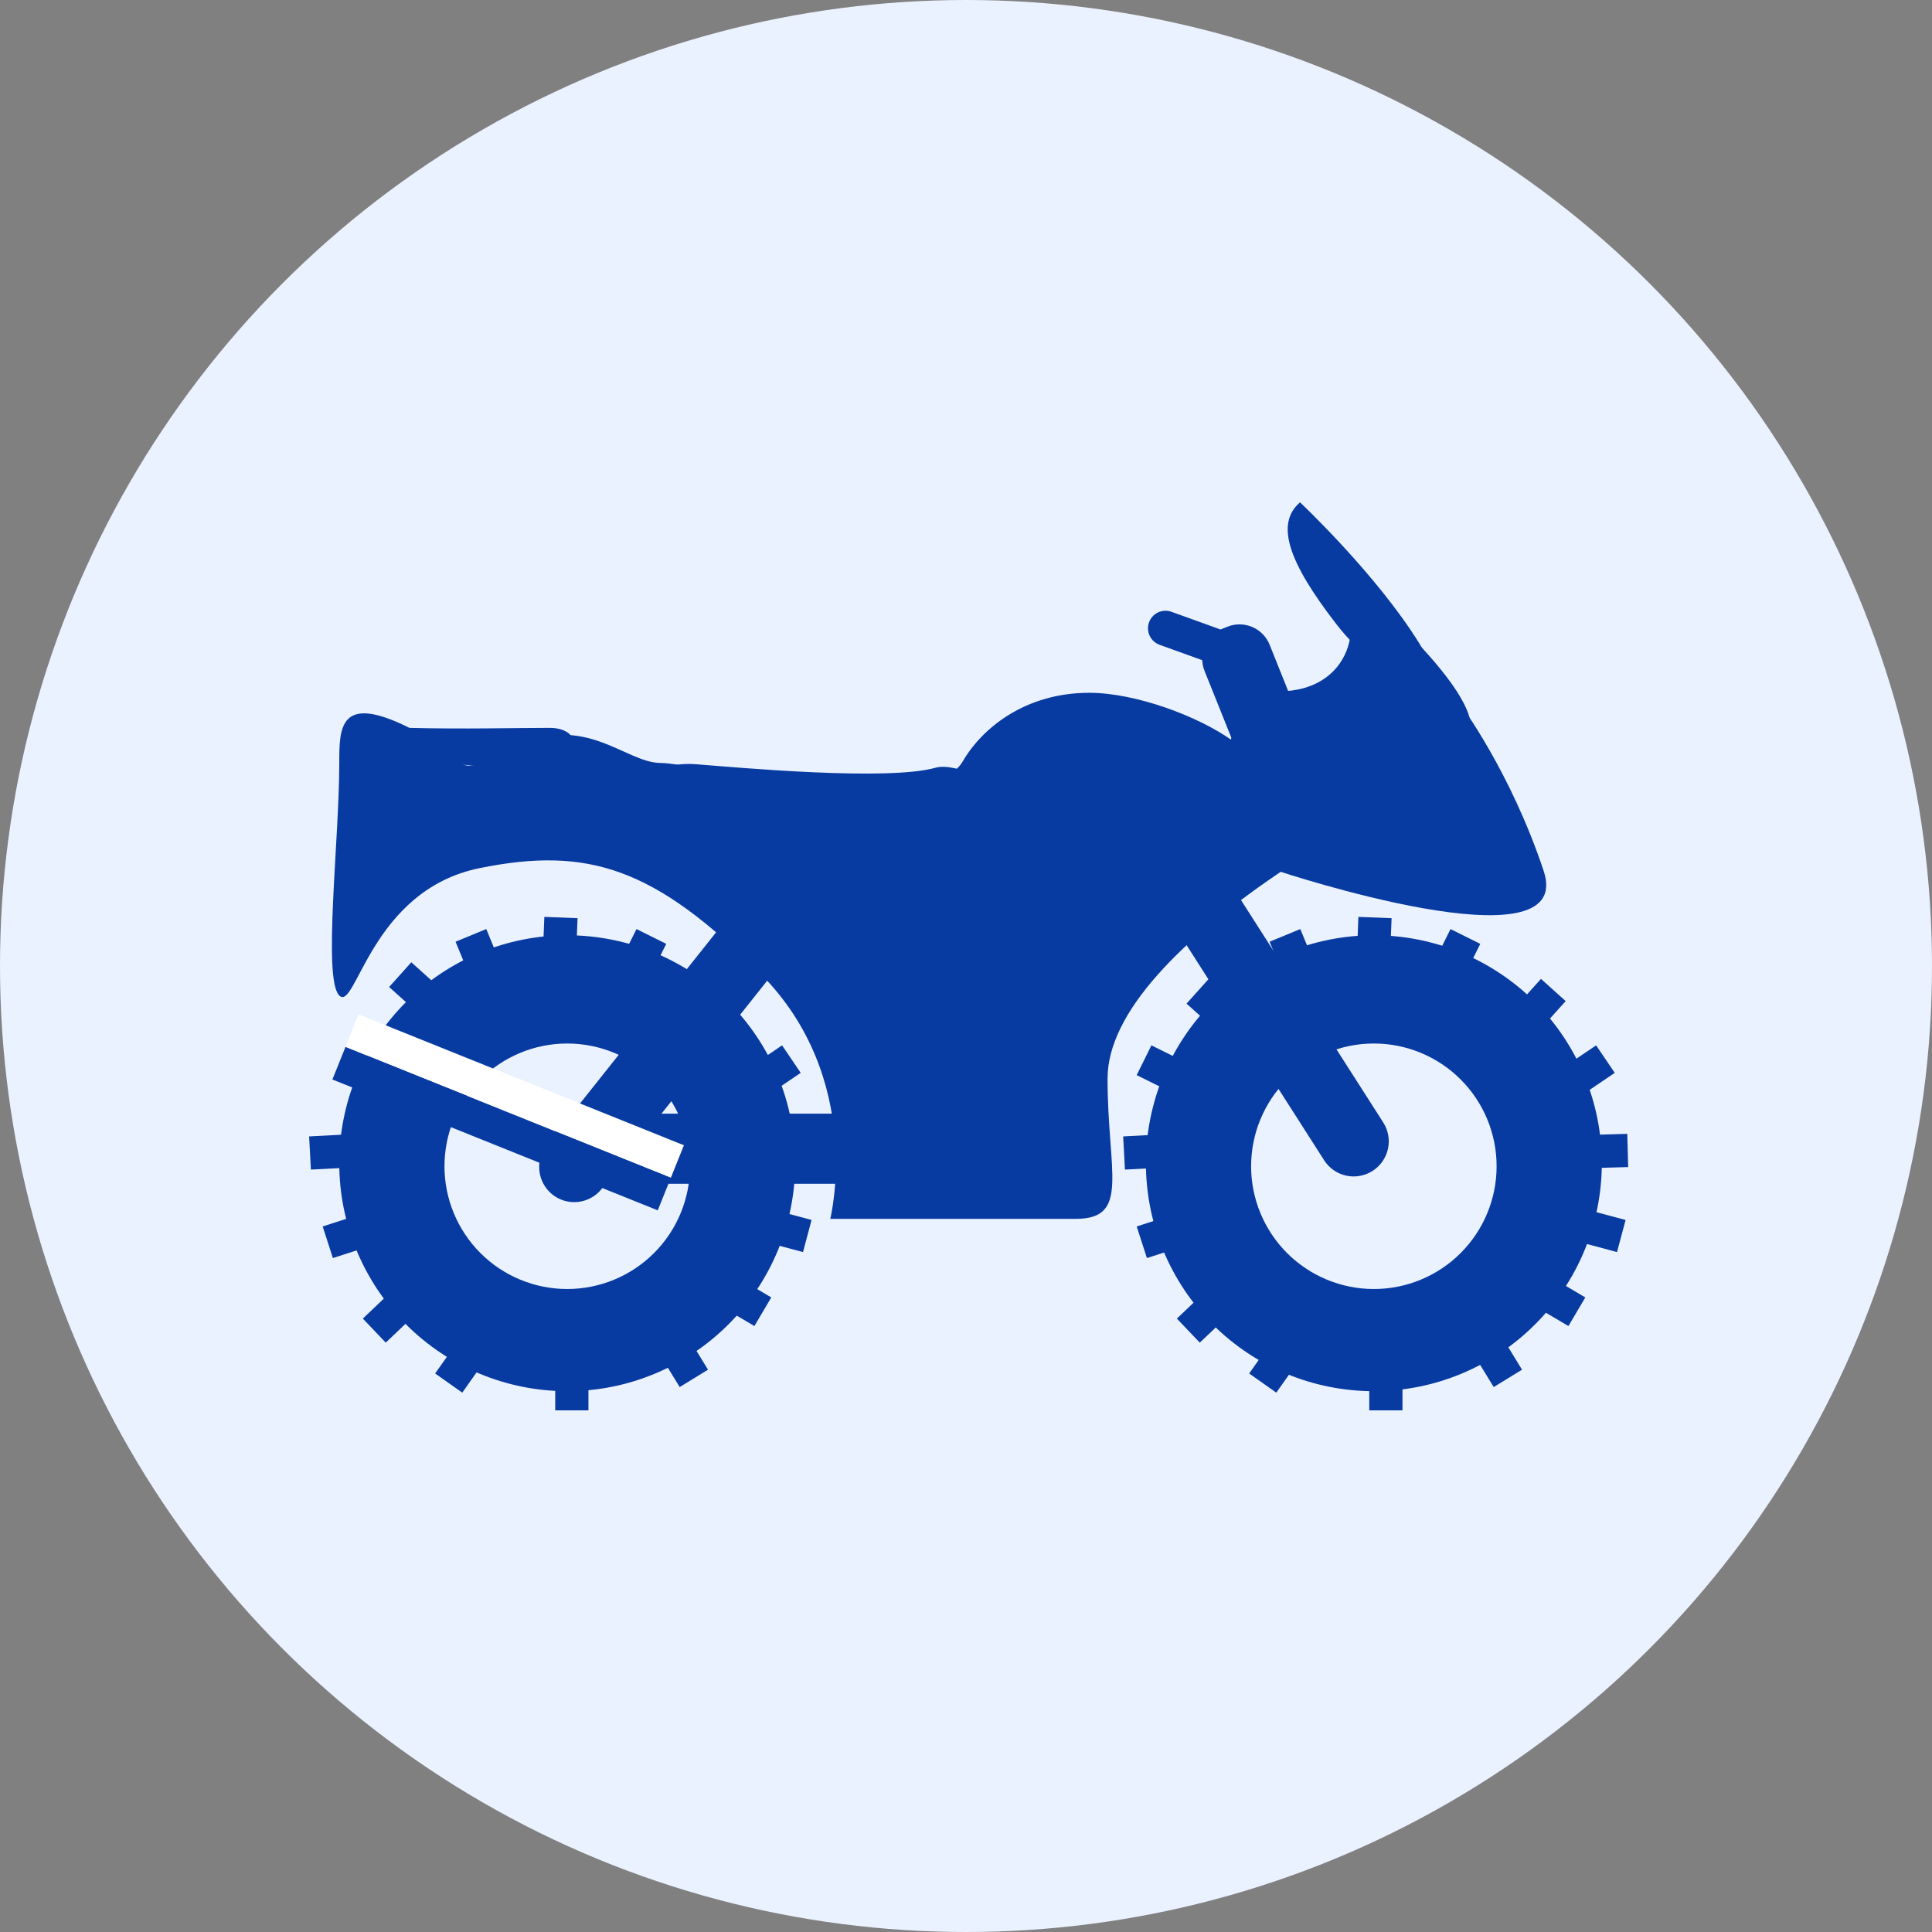 <svg width="100" height="100" viewBox="0 0 100 100" fill="none" xmlns="http://www.w3.org/2000/svg">
<rect x="0" y="0" width="100" height="100" fill="#808080" stroke="none"/>
<g clip-path="url(#clip0_681_5729)">
<circle cx="50" cy="50" r="50" fill="#EBF2FF"/>
<path d="M71.111 50.381C73.759 50.381 76.298 51.433 78.171 53.305C80.043 55.178 81.095 57.717 81.095 60.365C81.095 63.013 80.043 65.552 78.171 67.425C76.298 69.297 73.759 70.349 71.111 70.349C68.463 70.349 65.923 69.297 64.051 67.425C62.179 65.552 61.127 63.013 61.127 60.365C61.127 57.717 62.179 55.178 64.051 53.305C65.923 51.433 68.463 50.381 71.111 50.381ZM71.111 66.719C72.796 66.719 74.412 66.049 75.603 64.858C76.795 63.666 77.464 62.05 77.464 60.365C77.464 58.68 76.795 57.064 75.603 55.873C74.412 54.681 72.796 54.012 71.111 54.012C69.426 54.012 67.81 54.681 66.618 55.873C65.427 57.064 64.757 58.68 64.757 60.365C64.757 62.05 65.427 63.666 66.618 64.858C67.81 66.049 69.426 66.719 71.111 66.719ZM29.359 50.381C30.671 50.381 31.969 50.64 33.18 51.142C34.392 51.643 35.492 52.379 36.419 53.306C37.347 54.233 38.082 55.334 38.584 56.546C39.085 57.757 39.343 59.056 39.343 60.367C39.343 61.678 39.085 62.977 38.583 64.188C38.081 65.399 37.346 66.5 36.418 67.427C35.491 68.354 34.39 69.09 33.179 69.591C31.967 70.093 30.669 70.351 29.358 70.351C26.709 70.351 24.17 69.299 22.297 67.426C20.425 65.553 19.373 63.013 19.374 60.365C19.374 57.717 20.426 55.177 22.299 53.305C24.171 51.433 26.711 50.381 29.359 50.381ZM29.359 66.719C31.044 66.719 32.66 66.049 33.852 64.858C35.044 63.666 35.713 62.05 35.713 60.365C35.713 58.68 35.044 57.064 33.852 55.873C32.66 54.681 31.044 54.012 29.359 54.012C27.674 54.012 26.058 54.681 24.867 55.873C23.675 57.064 23.006 58.68 23.006 60.365C23.006 62.05 23.675 63.666 24.867 64.858C26.058 66.049 27.674 66.719 29.359 66.719Z" fill="#073BA1"/>
<path d="M71.111 48.409C72.66 48.409 74.195 48.715 75.626 49.308C77.058 49.901 78.359 50.77 79.454 51.865C80.55 52.961 81.419 54.262 82.012 55.693C82.605 57.125 82.91 58.659 82.91 60.209C82.91 61.758 82.605 63.292 82.012 64.724C81.419 66.156 80.55 67.456 79.454 68.552C78.359 69.648 77.058 70.517 75.626 71.11C74.195 71.703 72.66 72.008 71.111 72.008C67.981 72.008 64.98 70.765 62.767 68.552C60.555 66.339 59.312 63.338 59.312 60.209C59.312 57.079 60.555 54.078 62.767 51.865C64.98 49.653 67.981 48.409 71.111 48.409ZM71.111 68.377C73.277 68.377 75.355 67.517 76.887 65.985C78.419 64.453 79.28 62.375 79.28 60.209C79.28 58.042 78.419 55.965 76.887 54.432C75.355 52.901 73.277 52.04 71.111 52.04C68.944 52.04 66.867 52.901 65.335 54.432C63.803 55.965 62.942 58.042 62.942 60.209C62.942 62.375 63.803 64.453 65.335 65.985C66.867 67.517 68.944 68.377 71.111 68.377ZM29.36 48.409C30.909 48.409 32.443 48.715 33.875 49.308C35.306 49.901 36.607 50.77 37.703 51.865C38.799 52.961 39.668 54.262 40.261 55.693C40.854 57.125 41.159 58.659 41.159 60.209C41.159 61.758 40.854 63.292 40.261 64.724C39.668 66.156 38.799 67.456 37.703 68.552C36.607 69.648 35.306 70.517 33.875 71.11C32.443 71.703 30.909 72.008 29.36 72.008C26.23 72.008 23.229 70.765 21.016 68.552C18.803 66.339 17.56 63.338 17.56 60.209C17.56 57.079 18.803 54.078 21.016 51.865C23.229 49.653 26.23 48.409 29.36 48.409ZM29.36 68.377C31.526 68.377 33.604 67.517 35.136 65.985C36.668 64.453 37.528 62.375 37.528 60.209C37.528 58.042 36.668 55.965 35.136 54.432C33.604 52.901 31.526 52.04 29.36 52.04C27.193 52.04 25.115 52.901 23.583 54.432C22.052 55.965 21.191 58.042 21.191 60.209C21.191 62.375 22.052 64.453 23.583 65.985C25.115 67.517 27.193 68.377 29.36 68.377Z" fill="#073BA1"/>
<path d="M28.451 59.457C28.451 59.939 28.643 60.401 28.983 60.741C29.323 61.081 29.785 61.273 30.267 61.273H46.604C47.086 61.273 47.547 61.081 47.888 60.741C48.228 60.401 48.419 59.939 48.419 59.457C48.419 58.976 48.228 58.514 47.888 58.174C47.547 57.833 47.086 57.642 46.604 57.642H30.267C29.785 57.642 29.323 57.833 28.983 58.174C28.643 58.514 28.451 58.976 28.451 59.457Z" fill="#073BA1"/>
<path d="M28.593 61.828C28.779 61.977 28.993 62.087 29.223 62.153C29.452 62.218 29.692 62.238 29.929 62.211C30.166 62.184 30.395 62.11 30.603 61.994C30.812 61.879 30.995 61.723 31.143 61.536L41.311 48.747C41.594 48.369 41.719 47.895 41.658 47.427C41.598 46.958 41.358 46.532 40.988 46.237C40.618 45.944 40.148 45.805 39.678 45.852C39.208 45.899 38.774 46.128 38.47 46.489L28.302 59.278C28.003 59.654 27.865 60.135 27.919 60.613C27.974 61.091 28.216 61.528 28.593 61.828Z" fill="#073BA1"/>
<path d="M60.287 43.786C60.086 43.914 59.913 44.081 59.776 44.276C59.639 44.471 59.543 44.692 59.492 44.925C59.44 45.157 59.435 45.398 59.477 45.633C59.519 45.868 59.607 46.092 59.736 46.292L68.538 60.056C68.666 60.257 68.833 60.43 69.028 60.567C69.224 60.703 69.444 60.8 69.677 60.851C69.91 60.902 70.151 60.907 70.385 60.864C70.62 60.822 70.844 60.735 71.045 60.606C71.246 60.478 71.419 60.311 71.556 60.116C71.692 59.92 71.789 59.7 71.84 59.467C71.892 59.234 71.897 58.993 71.855 58.759C71.813 58.524 71.725 58.3 71.597 58.099L62.794 44.336C62.666 44.135 62.499 43.961 62.304 43.825C62.108 43.688 61.888 43.592 61.655 43.541C61.422 43.49 61.181 43.485 60.947 43.527C60.712 43.569 60.488 43.657 60.287 43.786Z" fill="#073BA1"/>
<path d="M66.574 44.935C72.02 41.305 65.27 39.404 63.798 38.342C62.036 37.07 58.772 35.859 56.379 35.859C53.079 35.859 50.841 37.674 49.837 39.401C48.011 42.539 36.005 39.49 34.189 39.49C32.374 39.49 30.268 36.859 26.638 38.675C23.007 40.49 24.823 39.49 21.192 37.674C17.561 35.859 17.561 37.674 17.561 39.49C17.561 43.502 16.701 50.668 17.561 51.528C18.422 52.388 19.185 46.082 24.823 44.935C30.46 43.789 33.899 44.935 39.345 50.381C44.791 55.827 42.975 63.088 42.975 63.088H55.682C58.518 63.088 57.327 60.665 57.327 55.827C57.327 52.423 61.128 48.566 66.574 44.935Z" fill="#073BA1"/>
<path d="M35.399 59.279L18.559 52.505L17.881 54.189L34.722 60.964L35.399 59.279Z" fill="white"/>
<path d="M34.722 60.964L17.882 54.191L17.205 55.874L34.045 62.648L34.722 60.964Z" fill="#073BA1"/>
<path d="M48.421 39.738C45.941 40.437 38.174 39.725 36.073 39.56C33.973 39.396 33.18 40.379 36.073 41.829C39.344 43.464 46.264 47.567 48.421 48.409C50.233 49.119 56.59 46.211 57.347 45.331C58.102 44.448 50.548 39.139 48.421 39.738ZM21.192 37.674C24.004 37.746 26.638 37.674 28.453 37.674C30.268 37.674 30.555 39.674 25.641 39.674C20.727 39.674 21.192 37.674 21.192 37.674Z" fill="#073BA1"/>
<path d="M76.128 37.597C76.128 34.938 68.04 28.278 68.913 29.472C71 32.328 69.8 35.782 66.213 35.782C62.626 35.782 61.296 47.616 66.573 44.935C71.85 42.254 76.128 38.903 76.128 37.597Z" fill="#073BA1"/>
<path d="M79.9 45.078C81.62 50.237 66.143 45.078 66.143 45.078L75.601 36.48C75.601 36.48 78.181 39.919 79.9 45.078Z" fill="#073BA1"/>
<path d="M67.288 26C66.01 27.107 66.662 29.071 69.185 32.326C71.71 35.581 75.689 36.903 73.468 33.31C71.246 29.718 67.288 26 67.288 26Z" fill="#073BA1"/>
<path d="M63.797 38.342C63.879 38.547 64.001 38.734 64.156 38.893C64.31 39.051 64.494 39.177 64.698 39.264C64.901 39.351 65.12 39.397 65.341 39.4C65.562 39.402 65.781 39.361 65.987 39.279L66.23 39.181C66.435 39.099 66.623 38.977 66.781 38.823C66.939 38.668 67.066 38.484 67.153 38.281C67.24 38.077 67.286 37.859 67.288 37.637C67.29 37.416 67.249 37.197 67.166 36.992L65.718 33.376C65.636 33.17 65.514 32.983 65.36 32.824C65.205 32.666 65.021 32.54 64.818 32.453C64.614 32.366 64.396 32.32 64.174 32.317C63.953 32.315 63.734 32.356 63.529 32.439L63.284 32.537C62.419 32.882 62 33.862 62.347 34.726L63.797 38.342Z" fill="#073BA1"/>
<path d="M59.474 32.212C59.392 32.438 59.403 32.688 59.505 32.906C59.608 33.123 59.792 33.292 60.018 33.374L63.433 34.606C63.545 34.647 63.664 34.665 63.783 34.659C63.902 34.654 64.019 34.625 64.127 34.574C64.235 34.524 64.332 34.452 64.412 34.364C64.493 34.276 64.555 34.173 64.595 34.061C64.636 33.949 64.654 33.83 64.648 33.711C64.643 33.591 64.614 33.474 64.563 33.367C64.513 33.259 64.441 33.162 64.353 33.081C64.265 33.001 64.162 32.939 64.05 32.898L60.635 31.666C60.523 31.625 60.404 31.607 60.285 31.613C60.166 31.618 60.049 31.647 59.941 31.698C59.833 31.749 59.736 31.82 59.656 31.909C59.576 31.997 59.514 32.1 59.474 32.212Z" fill="#073BA1"/>
<rect x="20.14" y="51.087" width="1.72" height="1.72" transform="rotate(-48.066 20.14 51.087)" fill="#073BA1"/>
<rect x="23.579" y="48.743" width="1.72" height="1.72" transform="rotate(-22.39 23.579 48.743)" fill="#073BA1"/>
<rect x="28.175" y="47.458" width="1.72" height="1.72" transform="rotate(2.24 28.175 47.458)" fill="#073BA1"/>
<rect x="32.945" y="48.088" width="1.72" height="1.72" transform="rotate(26.491 32.945 48.088)" fill="#073BA1"/>
<rect x="40.48" y="54.107" width="1.72" height="1.72" transform="rotate(55.893 40.48 54.107)" fill="#073BA1"/>
<rect x="38.212" y="66.145" width="1.986" height="1.72" transform="rotate(30.564 38.212 66.145)" fill="#073BA1"/>
<rect x="35.31" y="68.716" width="2.556" height="1.72" transform="rotate(58.463 35.31 68.716)" fill="#073BA1"/>
<rect x="25.599" y="69.717" width="2.898" height="1.72" transform="rotate(125.254 25.599 69.717)" fill="#073BA1"/>
<rect x="30.458" y="70.444" width="2.556" height="1.72" transform="rotate(90 30.458 70.444)" fill="#073BA1"/>
<rect x="42.007" y="63.146" width="1.72" height="1.704" transform="rotate(104.98 42.007 63.146)" fill="#073BA1"/>
<rect x="22.281" y="67.291" width="3.196" height="1.72" transform="rotate(136.393 22.281 67.291)" fill="#073BA1"/>
<rect x="19.629" y="64.342" width="2.521" height="1.72" transform="rotate(162.09 19.629 64.342)" fill="#073BA1"/>
<rect x="18.609" y="60.404" width="2.521" height="1.72" transform="rotate(176.946 18.609 60.404)" fill="#073BA1"/>
<rect x="61.414" y="51.947" width="1.72" height="1.72" transform="rotate(-48.066 61.414 51.947)" fill="#073BA1"/>
<rect x="65.713" y="48.743" width="1.72" height="1.72" transform="rotate(-22.39 65.713 48.743)" fill="#073BA1"/>
<rect x="70.31" y="47.458" width="1.72" height="1.72" transform="rotate(2.24 70.31 47.458)" fill="#073BA1"/>
<rect x="75.079" y="48.088" width="1.72" height="1.72" transform="rotate(26.491 75.079 48.088)" fill="#073BA1"/>
<rect x="82.615" y="54.107" width="1.72" height="1.72" transform="rotate(55.893 82.615 54.107)" fill="#073BA1"/>
<rect x="84.227" y="58.688" width="1.72" height="2.726" transform="rotate(88.386 84.227 58.688)" fill="#073BA1"/>
<rect x="79.76" y="50.667" width="1.72" height="1.72" transform="rotate(41.935 79.76 50.667)" fill="#073BA1"/>
<rect x="80.346" y="66.145" width="1.986" height="1.72" transform="rotate(30.564 80.346 66.145)" fill="#073BA1"/>
<rect x="77.444" y="68.716" width="2.556" height="1.72" transform="rotate(58.463 77.444 68.716)" fill="#073BA1"/>
<rect x="67.733" y="69.717" width="2.898" height="1.72" transform="rotate(125.254 67.733 69.717)" fill="#073BA1"/>
<rect x="72.592" y="70.444" width="2.556" height="1.72" transform="rotate(90 72.592 70.444)" fill="#073BA1"/>
<rect x="84.141" y="63.146" width="1.72" height="1.704" transform="rotate(104.98 84.141 63.146)" fill="#073BA1"/>
<rect x="64.415" y="67.291" width="3.196" height="1.72" transform="rotate(136.393 64.415 67.291)" fill="#073BA1"/>
<rect x="61.763" y="64.342" width="2.521" height="1.72" transform="rotate(162.09 61.763 64.342)" fill="#073BA1"/>
<rect x="60.744" y="60.404" width="2.521" height="1.72" transform="rotate(176.946 60.744 60.404)" fill="#073BA1"/>
<rect x="61.093" y="56.767" width="2.521" height="1.72" transform="rotate(-153.654 61.093 56.767)" fill="#073BA1"/>
</g>
<defs>
<clipPath id="clip0_681_5729">
<rect width="100" height="100" fill="white"/>
</clipPath>
</defs>
</svg>
